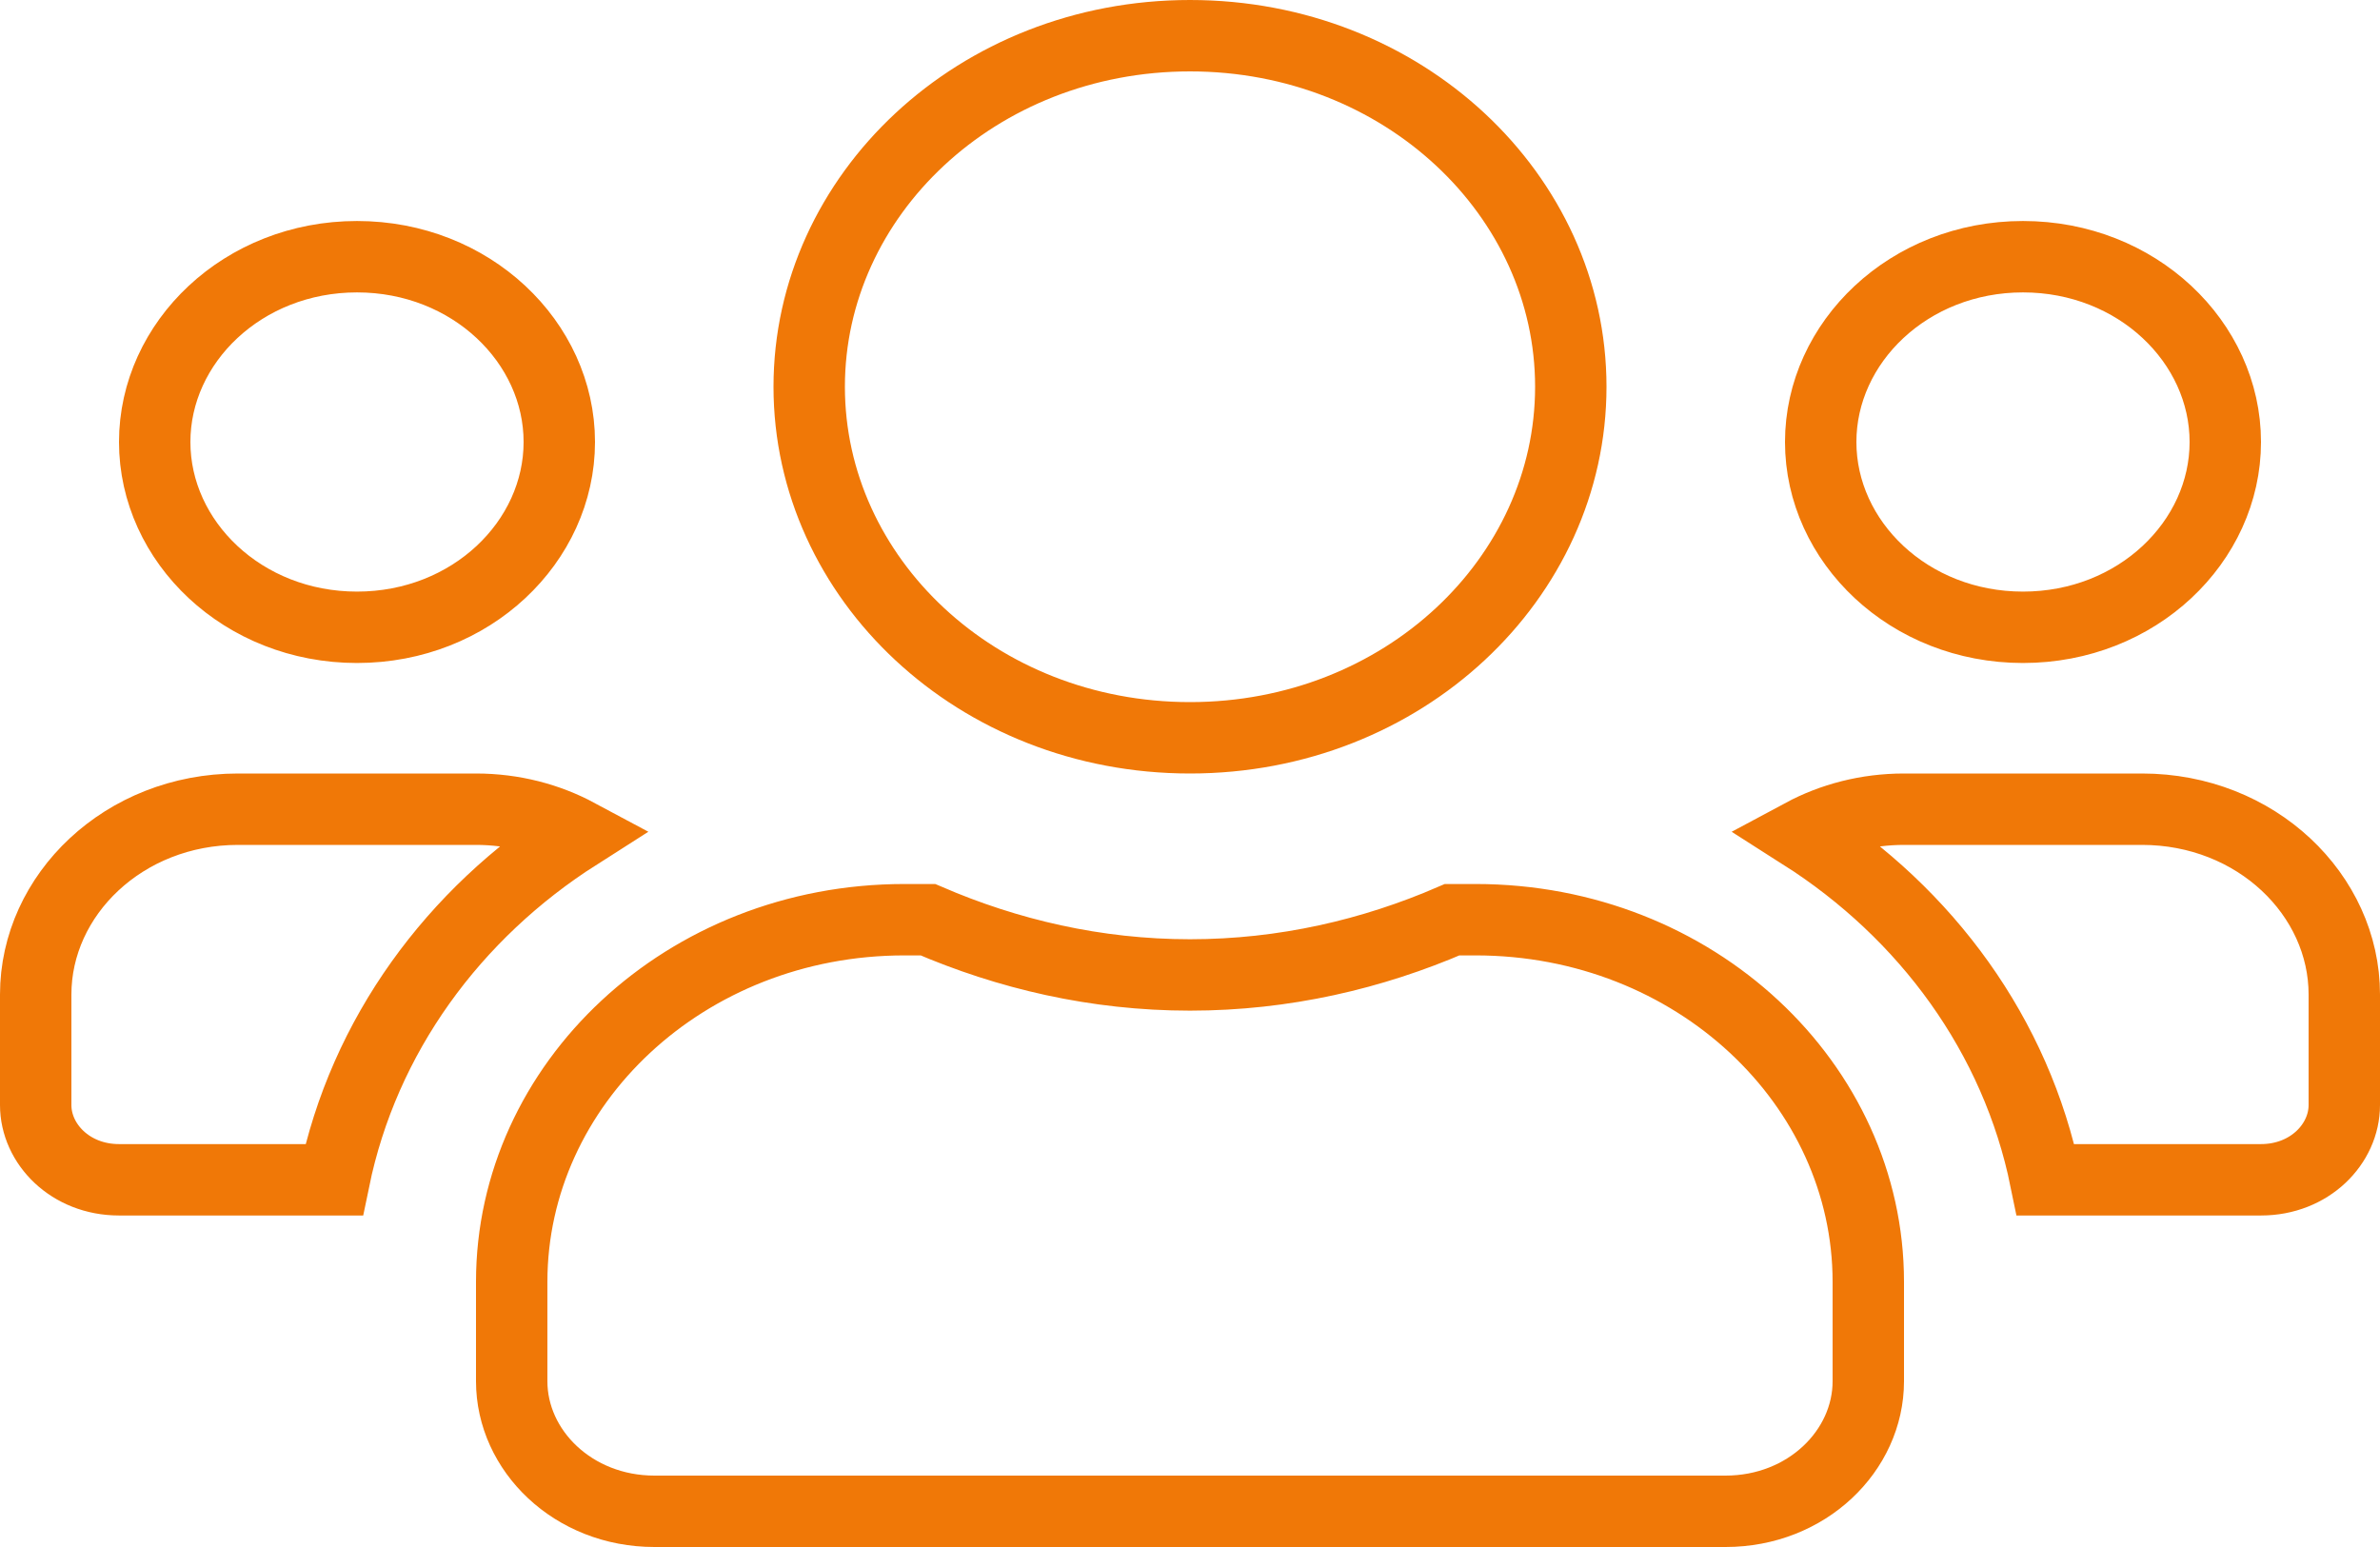 <svg width="100" height="65" viewBox="0 0 100 65" fill="none" xmlns="http://www.w3.org/2000/svg">
<path d="M38 38.643H38.987C42.345 40.091 46.043 40.964 50 40.964C53.955 40.964 57.667 40.092 61.014 38.643H62C71.216 38.643 78.5 45.561 78.5 53.857V58.036C78.5 60.95 75.919 63.5 72.5 63.5H27.5C24.081 63.5 21.5 60.95 21.5 58.036V53.857C21.5 45.561 28.784 38.643 38 38.643ZM80 34H90C94.794 34 98.5 37.596 98.5 41.786V46.429C98.5 48.066 97.044 49.571 95 49.571H85.949C84.716 43.518 80.945 38.381 75.726 35.059C76.977 34.388 78.434 34 80 34ZM10 34H20C21.566 34 23.022 34.389 24.273 35.059C19.054 38.382 15.282 43.519 14.038 49.571H5C2.956 49.571 1.5 48.066 1.5 46.429V41.786C1.5 37.596 5.206 34 10 34ZM50 1.5C58.95 1.5 66 8.2 66 16.25C66 24.3 58.95 31 50 31C41.05 31 34 24.3 34 16.25C34 8.2 41.05 1.5 50 1.5ZM15 10.786C19.794 10.786 23.5 14.381 23.5 18.571C23.5 22.762 19.794 26.357 15 26.357C10.206 26.357 6.5 22.762 6.5 18.571C6.5 14.381 10.206 10.786 15 10.786ZM85 10.786C89.794 10.786 93.5 14.381 93.5 18.571C93.5 22.762 89.794 26.357 85 26.357C80.206 26.357 76.5 22.762 76.5 18.571C76.5 14.381 80.206 10.786 85 10.786Z" stroke="#F07807" stroke-width="3"/>
</svg>
